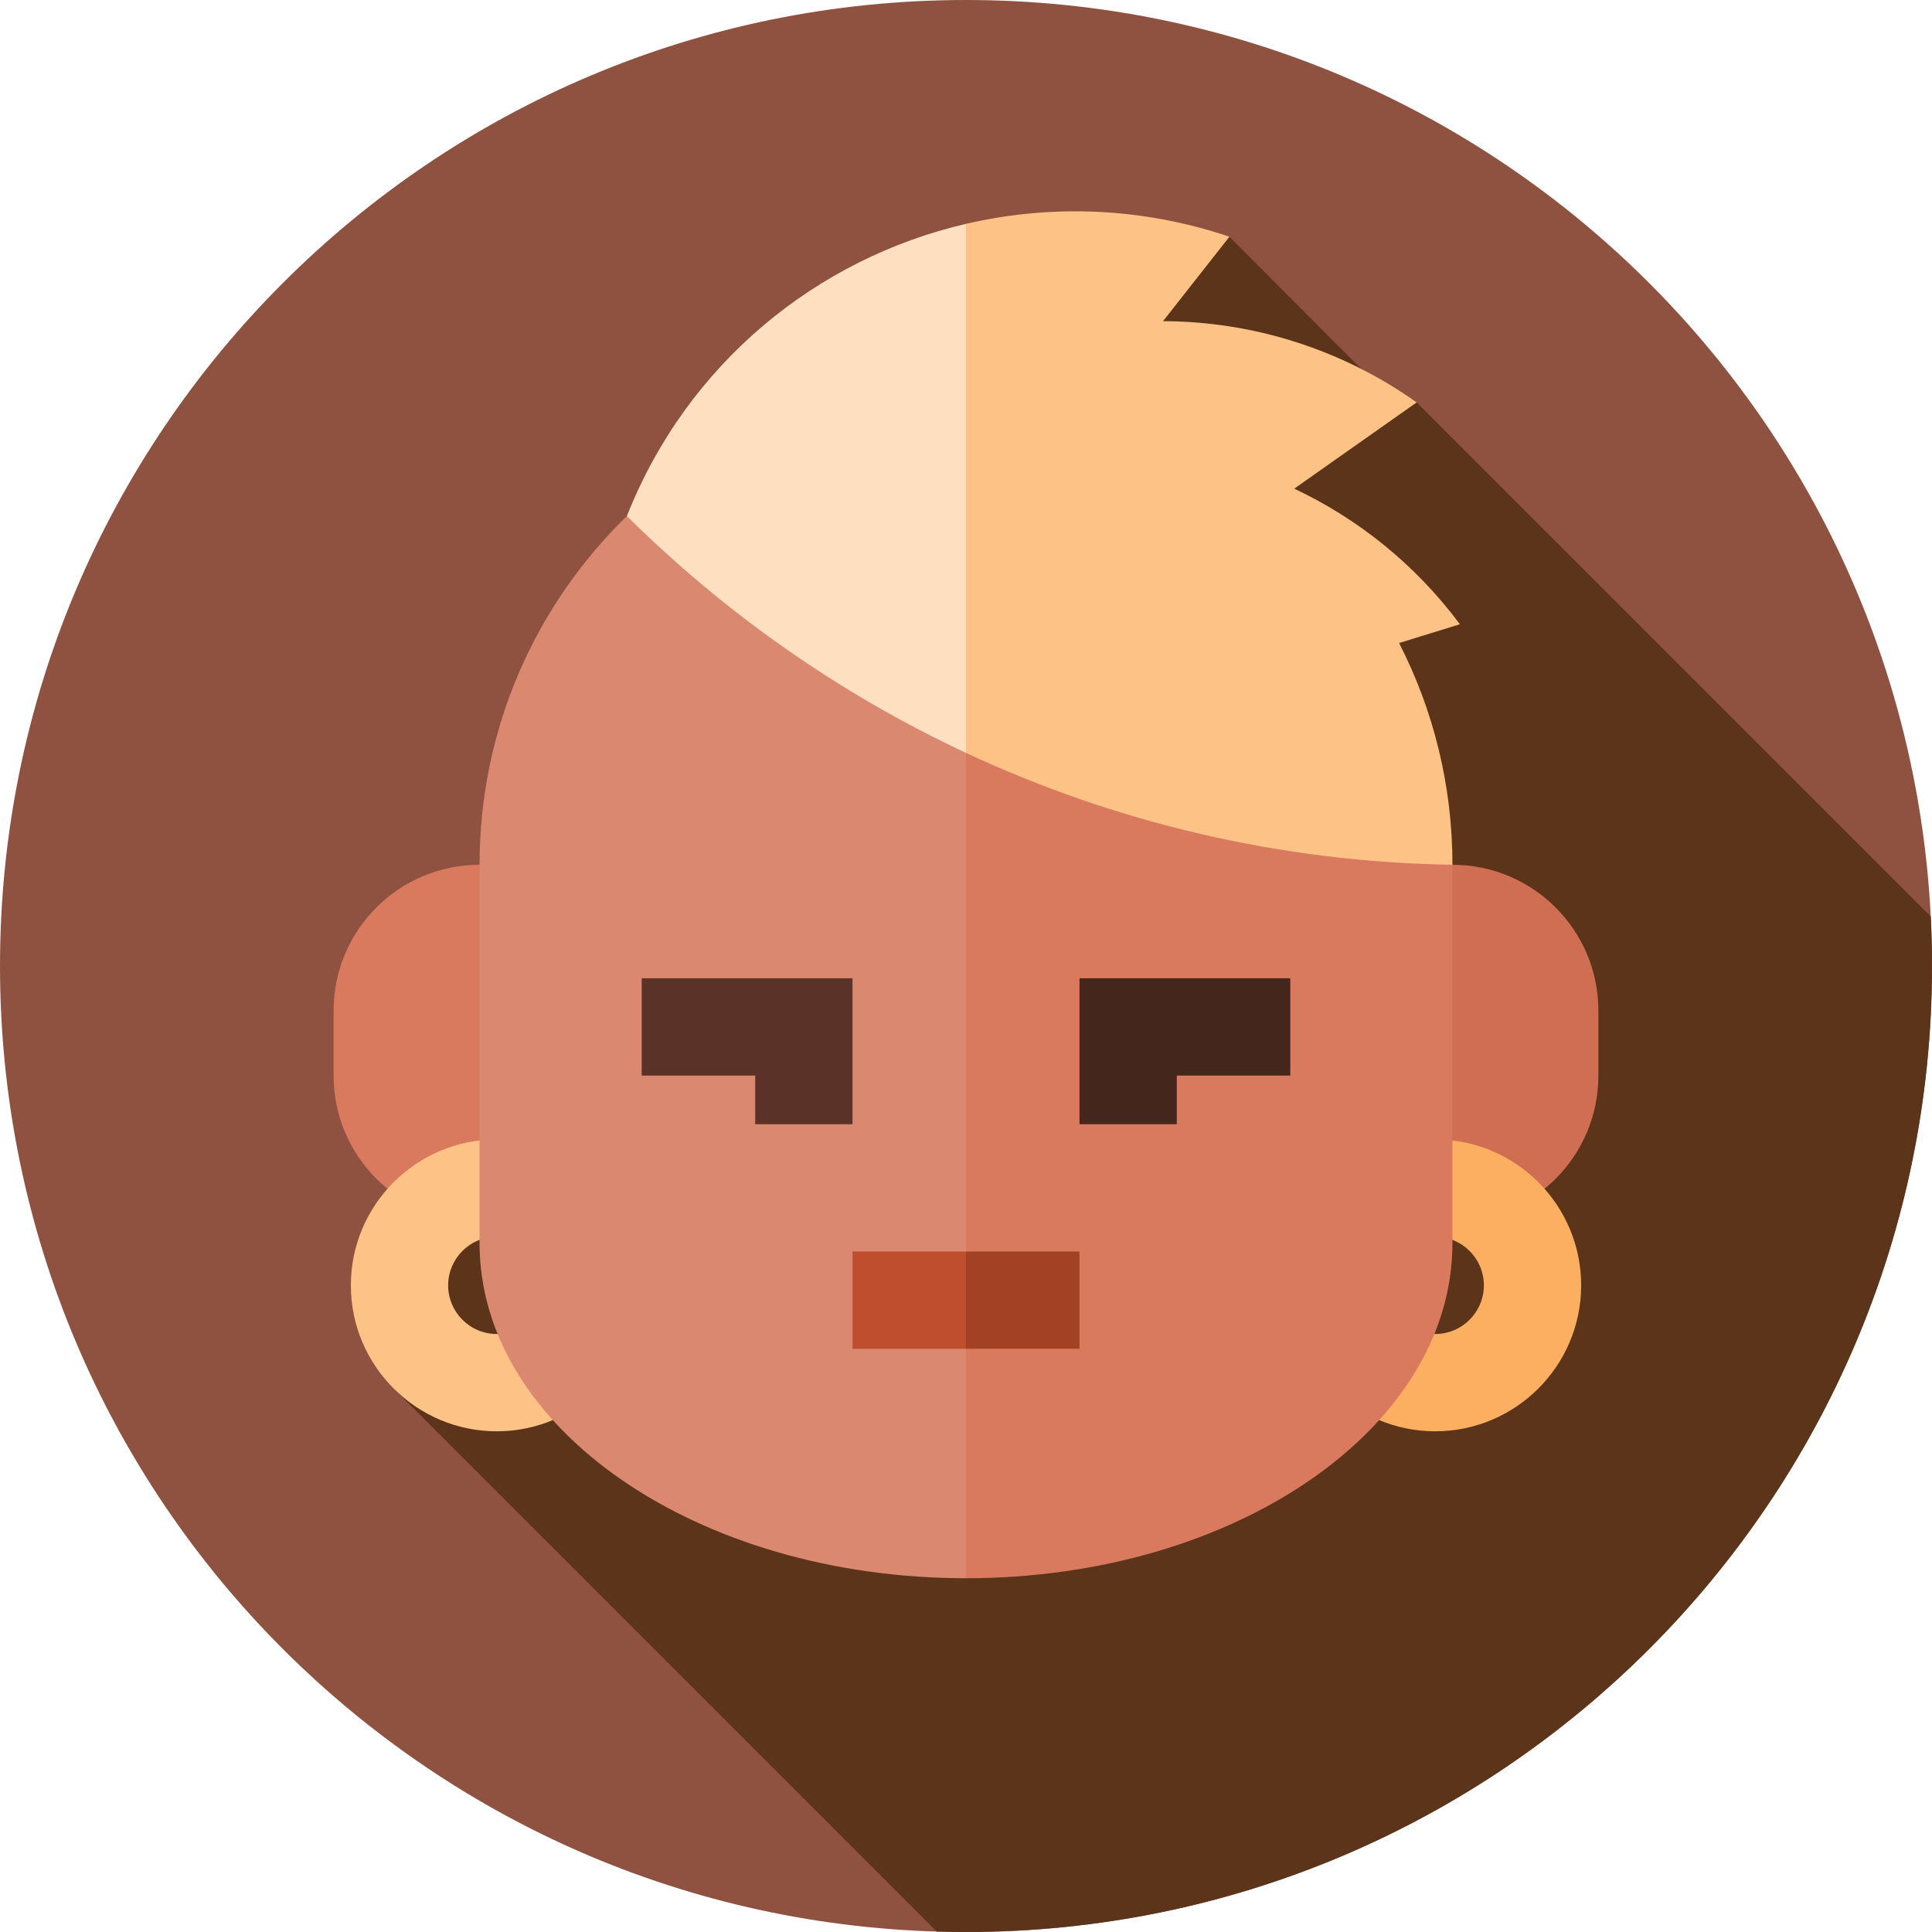 <svg height="512pt" viewBox="0 0 512 512" width="512pt" xmlns="http://www.w3.org/2000/svg"><path d="m512 256c0 141.387-114.613 256-256 256s-256-114.613-256-256 114.613-256 256-256 256 114.613 256 256zm0 0" fill="#8f5240"/><path d="m512 256c0-4.402-.113-8.781-.332-13.133l-136.234-136.23-14.676-8.844-34.945-35.066-206.812 229.773-14.172 75.953 143.418 143.418c2.578.078 5.16.129 7.754.129 141.387 0 256-114.613 256-256zm0 0" fill="#5c3419"/><path d="m384.914 229.176h-35.512v94.539h35.512c21.359 0 38.676-17.316 38.676-38.676v-17.188c0-21.363-17.316-38.676-38.676-38.676zm0 0" fill="#cf6e53"/><path d="m127.086 229.176c-21.359 0-38.676 17.312-38.676 38.672v17.191c0 21.359 17.316 38.672 38.676 38.672h26.918v-94.535zm0 0" fill="#d97a5f"/><path d="m131.652 379.309c-21.324 0-38.672-17.352-38.672-38.676 0-21.324 17.348-38.672 38.672-38.672 21.328 0 38.676 17.348 38.676 38.672 0 21.324-17.352 38.676-38.676 38.676zm0-51.566c-7.109 0-12.891 5.781-12.891 12.891 0 7.109 5.785 12.891 12.891 12.891 7.109 0 12.891-5.781 12.891-12.891 0-7.109-5.781-12.891-12.891-12.891zm0 0" fill="#fcc286"/><path d="m380.348 379.309c-21.324 0-38.672-17.352-38.672-38.676 0-21.324 17.348-38.672 38.672-38.672 21.328 0 38.676 17.348 38.676 38.672 0 21.324-17.352 38.676-38.676 38.676zm0-51.566c-7.109 0-12.891 5.781-12.891 12.891 0 7.109 5.781 12.891 12.891 12.891s12.891-5.781 12.891-12.891c0-7.109-5.781-12.891-12.891-12.891zm0 0" fill="#fcaf60"/><path d="m384.914 229.176v100.285c0 49.039-57.719 88.789-128.914 88.789l-42.973-120.105 42.973-123.418zm0 0" fill="#d97a5f"/><path d="m256 174.727v243.52c-71.195 0-128.914-39.746-128.914-88.785v-100.285c0-36.242 14.961-68.988 39.043-92.406zm0 0" fill="#db8870"/><path d="m386.891 165.43-16.121 4.977c9.039 17.617 14.145 37.598 14.145 58.766-46.066-.738-89.68-11.316-128.914-29.648l-34.379-64.672 34.379-75.527c22.449-5.227 46.539-4.434 69.812 3.402l-17.594 22.379c23.352.086 46.867 7.125 67.215 21.531l-32.449 22.859c16.879 7.957 32.066 20.043 43.906 35.934zm0 0" fill="#fcc286"/><path d="m256 59.324v140.199c-33.562-15.676-63.914-37.035-89.871-62.758 16.047-40.57 50.441-68.281 89.871-77.441zm0 0" fill="#fee0c1"/><path d="m225.922 297.93h-25.785v-12.891h-30.078v-25.785h55.863zm0 0" fill="#5b3227"/><path d="m311.863 297.93h-25.785v-38.676h55.863v25.785h-30.078zm0 0" fill="#44261d"/><path d="m286.078 331.664v25.781h-30.078l-8.594-12.891 8.594-12.891zm0 0" fill="#a34124"/><path d="m225.922 331.664h30.078v25.781h-30.078zm0 0" fill="#bf4e2e"/></svg>